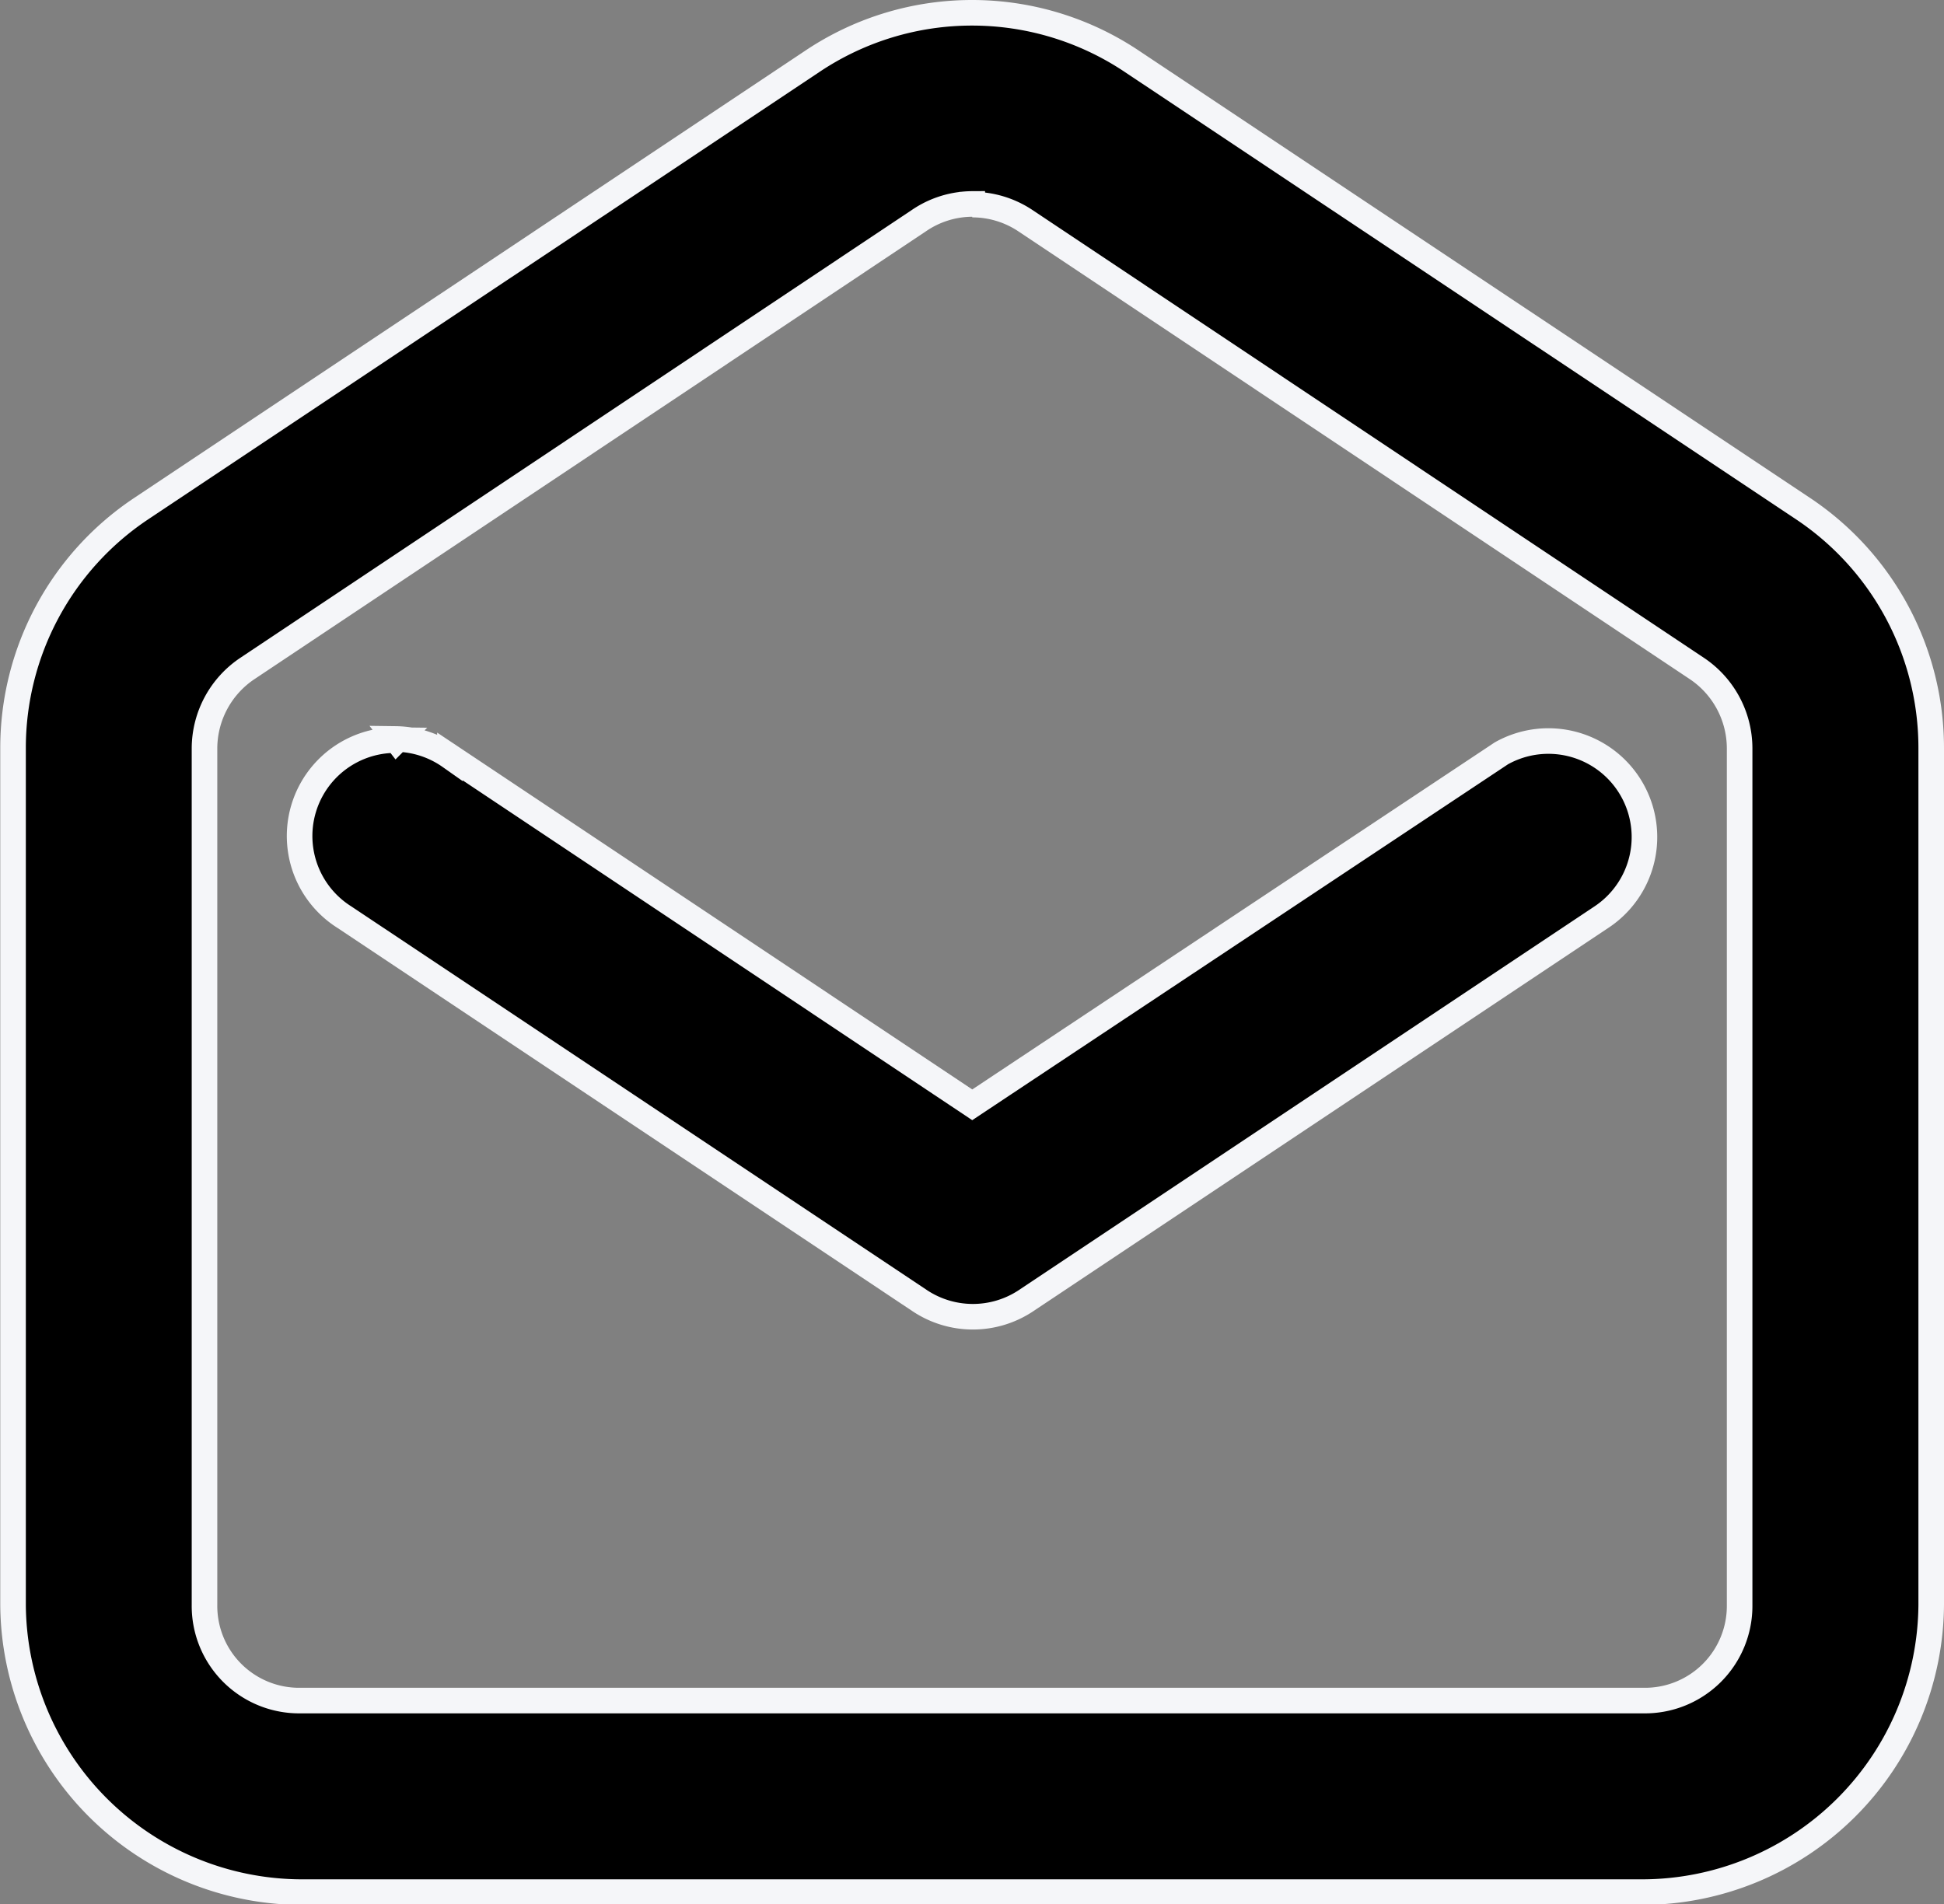 <svg xmlns="http://www.w3.org/2000/svg" viewBox="0 0 15.2 14.89">
    <rect x="0" y="0" width="15.2" height="14.89" fill="#808080" stroke="none"/>
    <g id="inbox" transform="translate(0.1 -4.317)">
        <g id="layer3" transform="translate(0 4.417)">
            <g id="g1384" transform="translate(0 0)">
                <g id="path918-5">
                    <path id="Path_50469" data-name="Path 50469" d="M24.7,295.121a2.241,2.241,0,0,0-1.245.376L18.2,299a2.249,2.249,0,0,0-1,1.87v6.7a2.262,2.262,0,0,0,2.252,2.248H29.944a2.263,2.263,0,0,0,2.254-2.248v-6.7a2.25,2.25,0,0,0-1-1.87l-5.251-3.5A2.245,2.245,0,0,0,24.7,295.121Zm0,1.5a.748.748,0,0,1,.416.126l5.247,3.5a.753.753,0,0,1,.337.625v6.7a.74.74,0,0,1-.753.748H19.45a.74.74,0,0,1-.753-.748v-6.7a.754.754,0,0,1,.338-.625l5.247-3.5A.744.744,0,0,1,24.7,296.616Zm-4.5,4.188a.75.75,0,0,0-.41,1.384l4.5,3a.75.75,0,0,0,.83,0l4.5-3a.751.751,0,0,0-.784-1.28l-.045.03L24.7,303.661l-4.084-2.724A.751.751,0,0,0,20.193,300.8Z" transform="translate(-17.198 -295.121)" stroke="#f5f6f9" stroke-width="0.2"></path>
                </g>
            </g>
        </g>
    </g>
</svg>
